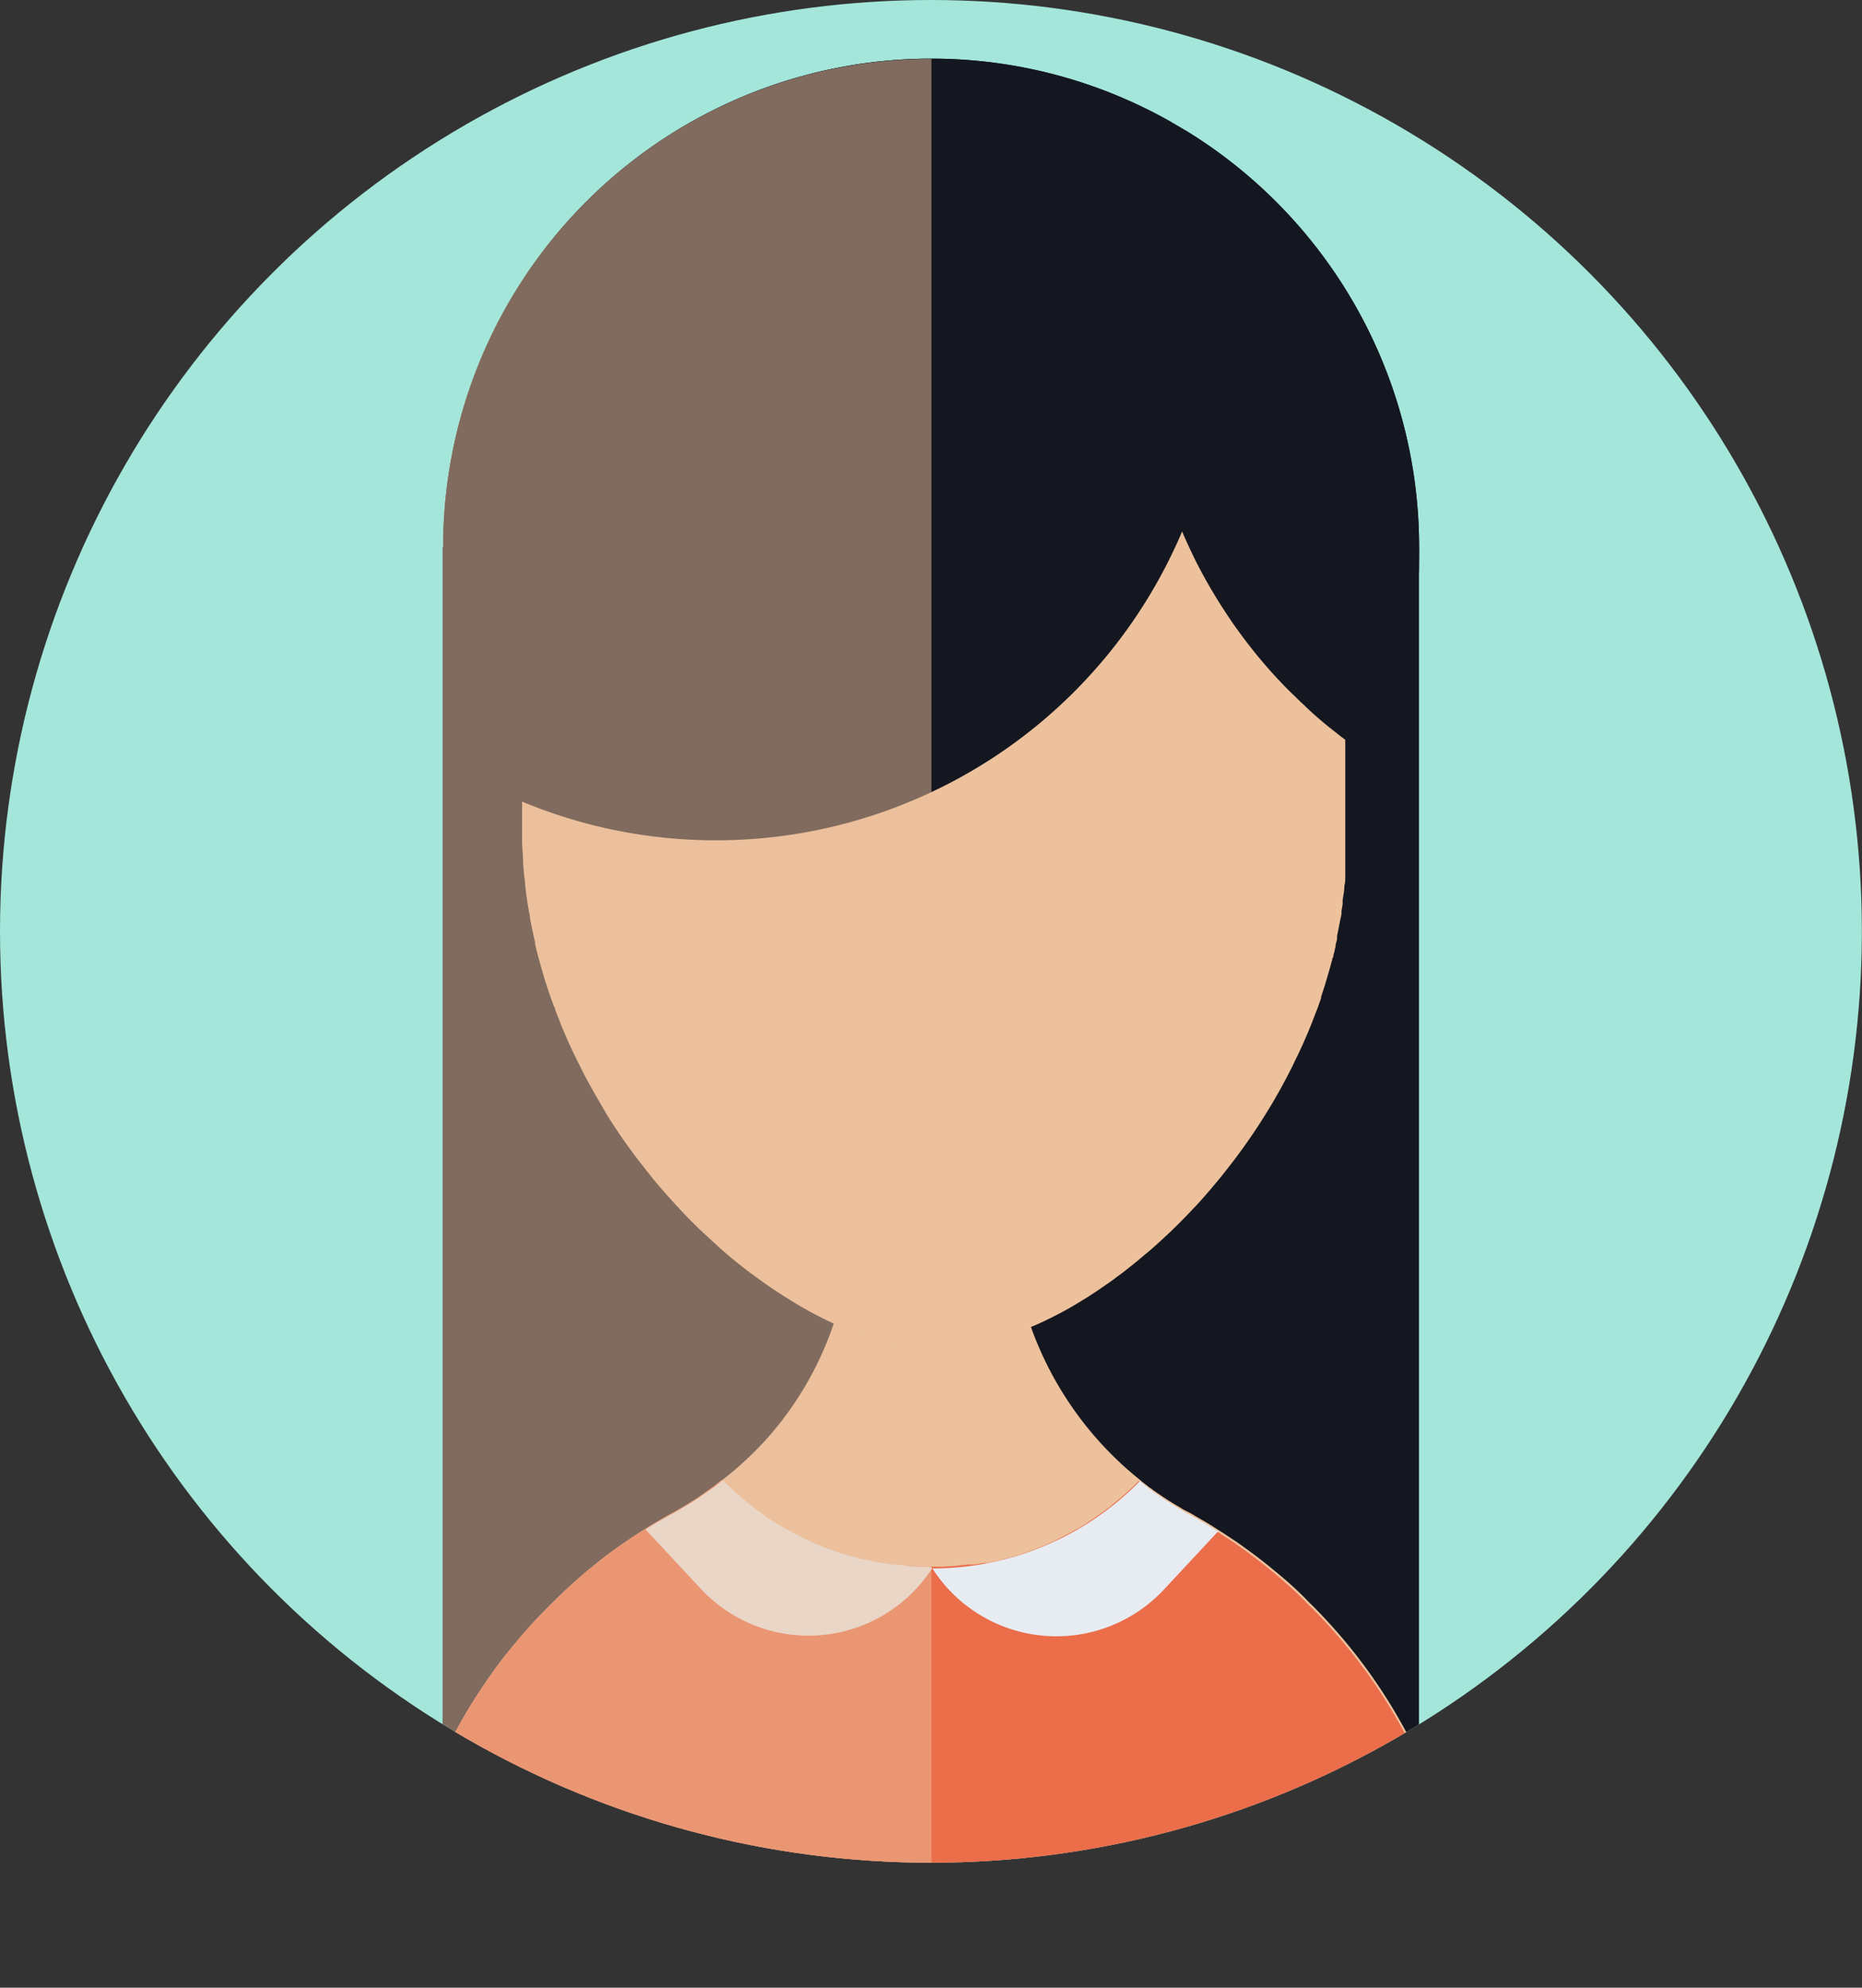 <svg xmlns="http://www.w3.org/2000/svg" xmlns:xlink="http://www.w3.org/1999/xlink" viewBox="0 0 149.29 159.3"><rect x="0" y="0" width="149.29" height="159.3" fill="#333333" stroke="none"/><defs><style>.cls-1{fill:#a4e6da;}.cls-2{isolation:isolate;}.cls-3{clip-path:url(#clip-path);}.cls-4{fill:#141720;}.cls-5,.cls-8{fill:#ecc19c;}.cls-6{fill:#eb6d4a;}.cls-7{fill:#e7ecf2;}.cls-8{opacity:0.5;mix-blend-mode:multiply;}</style><clipPath id="clip-path"><circle class="cls-1" cx="74.64" cy="74.64" r="74.64"/></clipPath></defs><title>img-avatar-slug-1</title><g class="cls-2"><g id="Layer_2" data-name="Layer 2"><g id="Layer_16" data-name="Layer 16"><circle class="cls-1" cx="74.64" cy="74.64" r="74.64"/><g class="cls-3"><rect class="cls-4" x="35.5" y="43.85" width="78.27" height="105.43"/><path class="cls-5" d="M117.92,159.29H31.37a43.06,43.06,0,0,1,2.31-14q.4-1.19.88-2.35h0c.29-.72.6-1.43.94-2.12l.07-.16a42.38,42.38,0,0,1,3.13-5.49c.67-1,1.39-2,2.14-2.91.52-.64,1.05-1.27,1.6-1.88.27-.31.55-.61.84-.91l.86-.88.08-.07a42.27,42.27,0,0,1,4.59-4c.82-.61,1.66-1.18,2.52-1.74l.33-.2c.75-.48,1.52-.93,2.3-1.35h0c.29-.15.56-.31.84-.49l.19-.11.69-.43.22-.14c.2-.13.39-.26.59-.41s.49-.34.73-.52h0l0,0c.23-.16.46-.33.68-.51h0A27.28,27.28,0,0,0,61.75,115a26.81,26.81,0,0,0,5.73-11.09c.16-.61.29-1.23.41-1.86a27.69,27.69,0,0,0,.42-4.83l6.31,0h1.13l5.35,0a27.52,27.52,0,0,0,.41,4.74c.11.64.24,1.26.41,1.88a25.5,25.5,0,0,0,.74,2.51,27.56,27.56,0,0,0,8.7,12.22c.21.18.42.35.64.51a.94.94,0,0,0,.21.16l0,0,.09.06,0,0,.2.15.58.4.19.13.44.29.46.28.51.3c.16.11.33.2.51.29a.82.82,0,0,1,.15.07l.27.15.16.1.64.37c.35.2.71.42,1.05.64s.67.42,1,.65c.68.43,1.34.91,2,1.4h0c.82.61,1.62,1.26,2.41,1.93s1.44,1.28,2.12,2l.14.13a43.1,43.1,0,0,1,12.72,30.62Z"/><path class="cls-6" d="M117.92,159.29H31.37a43.06,43.06,0,0,1,2.31-14q.4-1.19.88-2.35h0c.29-.72.6-1.43.94-2.12l.07-.16a42.38,42.38,0,0,1,3.13-5.49c.67-1,1.39-2,2.14-2.91.52-.64,1.05-1.27,1.6-1.88.27-.31.55-.61.84-.91l.86-.88.08-.07a42.27,42.27,0,0,1,4.59-4c.82-.61,1.66-1.18,2.52-1.74l.33-.2c.75-.48,1.52-.93,2.3-1.35h0l.84-.49.19-.11.69-.43.66-.45.27-.2.6-.43,0,0,0,0,.64-.51h0l0,0c.47.47.94.93,1.44,1.36l.75.62s0,0,0,0l.7.55.16.11.73.51c.55.37,1.13.71,1.7,1,.29.16.59.32.89.47s.62.29.93.42a.28.28,0,0,0,.12.06c.35.16.7.3,1.06.43s.73.26,1.09.38l.84.24.76.2a.64.64,0,0,0,.18,0,25.31,25.31,0,0,0,2.54.44l.89.09c.6,0,1.21.07,1.82.07h.82a.05.05,0,0,0,0,0l.26,0,1.13-.07,1-.11H78l.12,0,.74-.12h.08l.11,0,.1,0,.29-.06.39-.08.38-.09c.36-.09.72-.18,1.07-.29s.7-.21,1-.33c.54-.18,1.06-.38,1.57-.6.34-.15.67-.29,1-.47s.56-.28.83-.43l.6-.33a7.43,7.43,0,0,0,.64-.38l.17-.1.52-.35.28-.19.16-.11c.24-.16.46-.33.69-.51h0l.15-.11c.11-.08.22-.17.33-.27l.51-.41c.55-.46,1.07-.95,1.57-1.45l0,0,.85.67,0,0,.09.06,0,0c.25.19.51.38.78.55l.19.13.9.57c.33.2.68.4,1,.59a.82.82,0,0,1,.15.07l.26.16.16.1.64.37c.35.2.71.42,1.05.64s.67.42,1,.65c.68.43,1.34.91,2,1.4h0c.82.62,1.63,1.26,2.41,1.94s1.44,1.28,2.12,2l.14.13a43.1,43.1,0,0,1,12.72,30.62Z"/><path class="cls-7" d="M74.72,125.65l0,0v0l0,.06a11.8,11.8,0,0,1-18.53,1.62l-4.43-4.75c.75-.48,1.52-.93,2.3-1.35h0l.84-.49.19-.11.69-.43.22-.14.44-.31.15-.1.73-.52h0l0,0,.64-.51,0,0c.46.47.95.93,1.45,1.35.24.22.5.43.75.62,0,0,0,0,0,0,.23.2.46.38.7.55l.16.11c.24.18.48.35.73.51a17.17,17.17,0,0,0,1.7,1c.29.16.59.32.89.47s.62.29.93.42a.28.28,0,0,0,.12.06,22,22,0,0,0,2.15.81l.84.24.76.2a.64.64,0,0,0,.18,0,18.51,18.51,0,0,0,2.54.44c.29,0,.59.07.89.09.6.06,1.2.08,1.81.08Z"/><path class="cls-7" d="M97.7,122.69l-4.36,4.68a11.8,11.8,0,0,1-18.58-1.67v0l0,0a23.29,23.29,0,0,0,16.63-7h0a22,22,0,0,0,1.8,1.35l.19.13.9.57c.33.2.68.4,1,.59a.83.83,0,0,1,.15.07c.72.4,1.43.82,2.12,1.26Z"/><path class="cls-4" d="M97.76,27A40.26,40.26,0,0,1,94.64,42.6c-.18.42-.36.84-.56,1.26A40.52,40.52,0,0,1,74.68,63.48l0,0a40.55,40.55,0,0,1-28.3,2.34,41.89,41.89,0,0,1-4.41-1.53h0l-.5-.22-.4-.17a40.31,40.31,0,0,1-2.37-4.62,39.15,39.15,0,0,1,36-54.58h0A38.94,38.94,0,0,1,93.94,9.8c.24.51.47,1,.7,1.57a39.55,39.55,0,0,1,1.85,5.5h0A40.47,40.47,0,0,1,97.76,27Z"/><path class="cls-4" d="M113.78,43.85a39,39,0,0,1-3.87,17A40.41,40.41,0,0,1,94.64,11.37c.13-.31.26-.61.4-.92A39.13,39.13,0,0,1,113.78,43.85Z"/><path class="cls-5" d="M107.86,41.89V66.8c0,.33,0,.64,0,1s0,.58,0,.87,0,.52,0,.78,0,.38,0,.56,0,.22,0,.33,0,.42-.07.62c0,.39-.08.78-.14,1.17,0,.1,0,.2,0,.29s-.06.39-.09.59v0a.55.55,0,0,0,0,.11c0,.24-.09.49-.13.73s-.15.78-.23,1.17l0,0a1.27,1.27,0,0,1,0,.17l0,0c0,.17-.07.34-.11.51l0,.11a1.62,1.62,0,0,1-.07.27c0,.15-.07.29-.1.44s0,.17-.07.25,0,.15-.06.21c-.17.67-.37,1.32-.57,2-.1.31-.2.61-.3.92l0,.1-.28.79,0,0-.1.25c-.1.26-.2.52-.3.78s-.25.63-.38.94-.24.55-.36.83l-.06.14c-.14.29-.27.59-.41.87s-.29.6-.44.91l0,0c-.29.58-.6,1.17-.91,1.73l-.44.78a48,48,0,0,1-4.17,6.07q-.31.4-.64.78c-.3.37-.61.73-.92,1.08s-.53.6-.81.88l0,0c-.78.84-1.58,1.64-2.4,2.39-.16.16-.33.31-.51.47s-.55.5-.84.73-.45.38-.68.57c-.59.48-1.17.95-1.77,1.38-.24.19-.5.37-.75.54-.41.29-.82.57-1.24.84-.23.16-.46.3-.7.44l-.11.07c-.79.49-1.6.94-2.39,1.33l-.61.3-.64.29-.81.34-.32.12c-.32.13-.64.25-1,.36s-.81.27-1.21.38l-.84.22-.06,0c-.28.07-.55.13-.83.18l-.22,0c-.23,0-.46.08-.69.11s-.65.09-1,.11l-.33,0-.77,0h0l-.76,0-.29,0c-.23,0-.47,0-.71-.07l-.16,0-.91-.15c-.26,0-.52-.1-.79-.16a23.44,23.44,0,0,1-4.28-1.44,31.29,31.29,0,0,1-3.74-2l-.21-.13c-.55-.34-1.12-.71-1.66-1.09l-.93-.67q-1.46-1.06-2.88-2.32l-.78-.72-.78-.72c-.6-.58-1.19-1.17-1.75-1.8l-.11-.11-.71-.78c-.65-.73-1.29-1.49-1.89-2.28-.24-.29-.46-.58-.68-.87q-1.24-1.64-2.34-3.42l-.58-1c-.23-.38-.45-.78-.67-1.17-.32-.57-.62-1.15-.91-1.74-.47-.92-.91-1.87-1.31-2.83-.1-.23-.2-.46-.28-.69s-.24-.6-.35-.89c0-.14-.11-.28-.15-.42q-.17-.44-.32-.88c-.15-.43-.29-.87-.42-1.31s-.25-.85-.37-1.28-.25-.92-.36-1.4c0,0,0-.1,0-.15s0,0,0,0c-.15-.64-.29-1.29-.41-1.94,0-.24-.09-.49-.12-.74-.11-.64-.2-1.29-.27-1.94,0-.29-.07-.57-.09-.86s-.06-.6-.07-.9c0-.55-.07-1.1-.08-1.66,0-.33,0-.64,0-1V41.89A33.21,33.21,0,0,1,72.82,8.73h.09l.69,0,1,0h0l1.05,0h.07l.73,0h0l.34,0,.73.06.36,0,.24,0A34,34,0,0,1,82,9.49a33.23,33.23,0,0,1,11.45,5c.77.52,1.5,1.08,2.21,1.66l.82.69h0a32.24,32.24,0,0,1,4.3,4.53,33,33,0,0,1,7.06,20.19C107.86,41.69,107.86,41.79,107.86,41.89Z"/><path class="cls-4" d="M113.78,43.85c0,.44,0,.87,0,1.31s0,.86-.07,1.28v0c0,.42-.07.84-.11,1.26s-.09.85-.15,1.27-.12.85-.19,1.26-.15.84-.23,1.26a.29.29,0,0,0,0,.09c-.16.8-.35,1.58-.56,2.37-.12.46-.24.91-.38,1.35s-.28.89-.43,1.33-.29.82-.44,1.22a.5.5,0,0,0,0,.1c-.17.42-.34.86-.53,1.28s-.46,1.06-.71,1.57c-.69-.45-1.38-.92-2-1.43-.24-.17-.47-.34-.7-.53l-.74-.58c-.69-.56-1.37-1.15-2-1.77-.18-.16-.36-.33-.54-.51s-.55-.53-.82-.8a39.35,39.35,0,0,1-3.12-3.58c-.29-.38-.57-.75-.85-1.14s-.53-.74-.78-1.13a41.56,41.56,0,0,1-2.37-4q-.26-.49-.49-1c-.08-.16-.16-.33-.24-.5v0c-.19-.41-.38-.82-.55-1.24-.18.42-.36.84-.56,1.26A40.52,40.52,0,0,1,74.68,63.48l0,0a40.55,40.55,0,0,1-28.3,2.34,41.89,41.89,0,0,1-4.41-1.53h0l-.5-.22-.4-.17a40.31,40.31,0,0,1-2.37-4.62,39.15,39.15,0,0,1,36-54.58h0A38.94,38.94,0,0,1,93.94,9.8c.37.2.73.42,1.1.64A39.13,39.13,0,0,1,113.78,43.85Z"/><path class="cls-8" d="M74.68,4.72V159.3H31.37a43.06,43.06,0,0,1,2.31-14q.4-1.19.88-2.35h0c.29-.72.6-1.43.94-2.12v-97A39.14,39.14,0,0,1,74.64,4.72Z"/></g></g></g></g></svg>